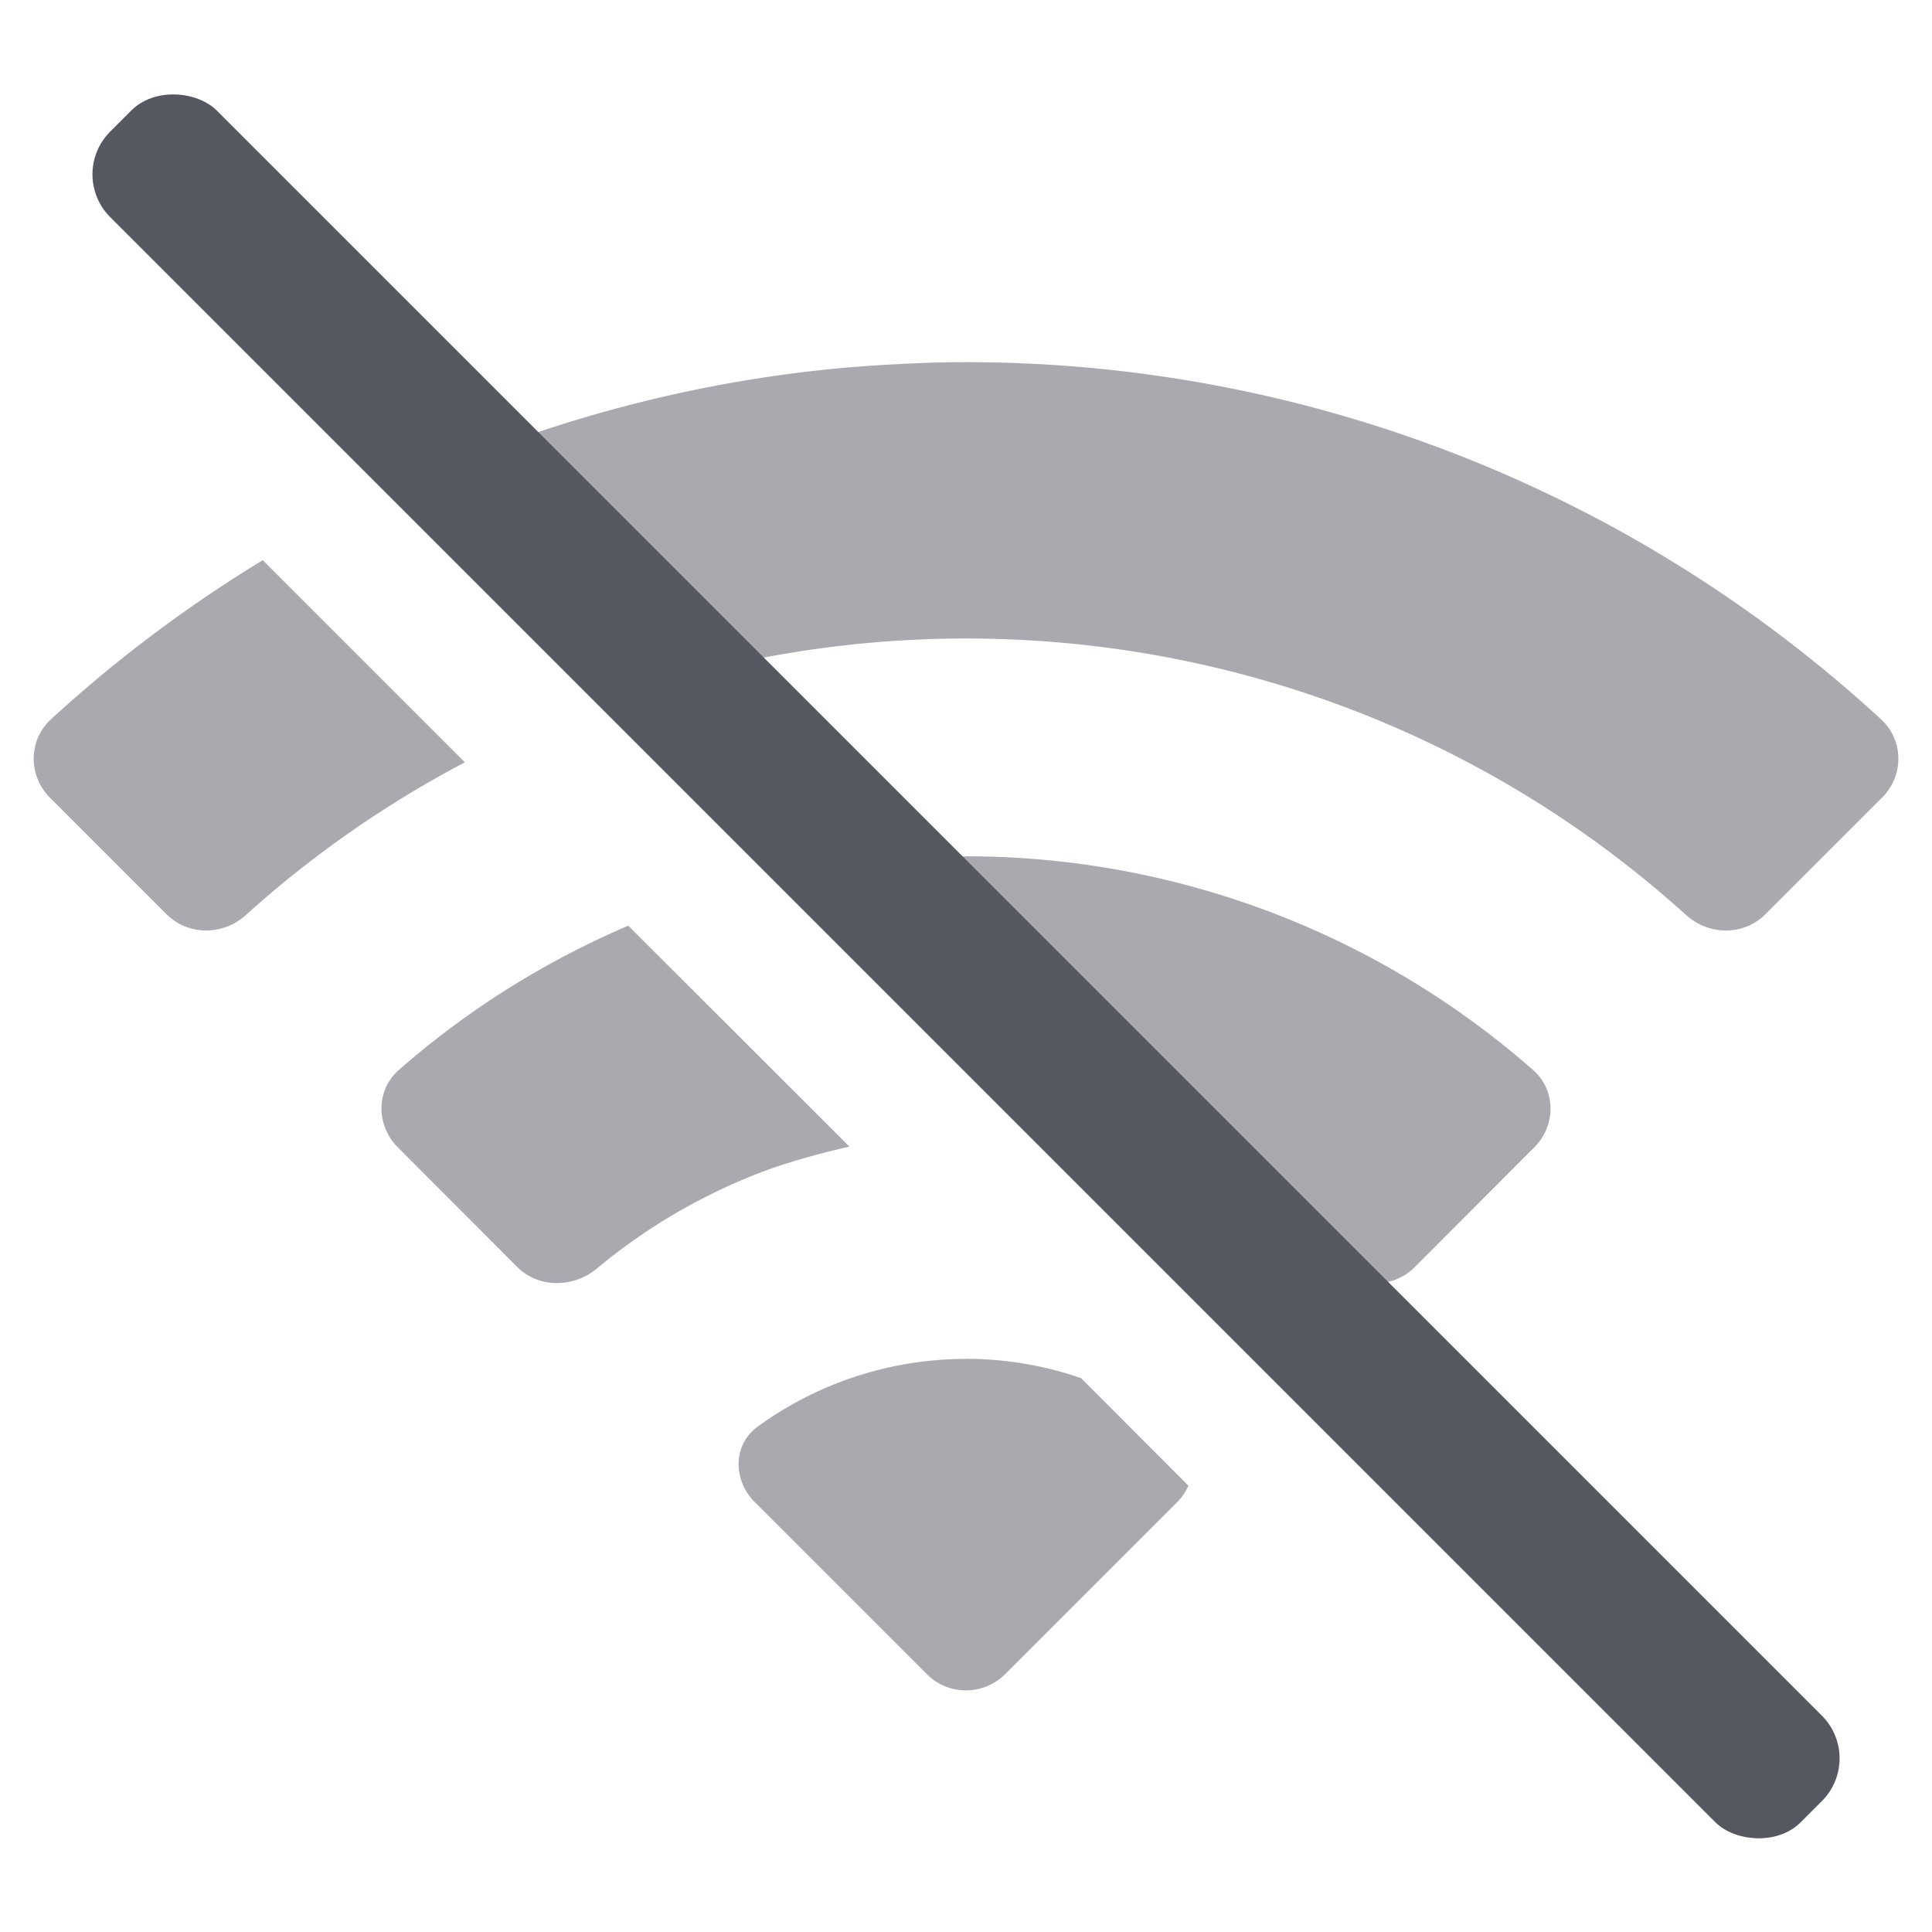 <?xml version="1.0" encoding="UTF-8"?>
<svg width="16" height="16" version="1.1" xml:space="preserve" xmlns="http://www.w3.org/2000/svg"><path d="m7.873 3c-0.254 0.003-0.664 0.025-0.916 0.049-1.264 0.118-2.49 0.453-3.629 0.977l1.752 1.752c2.986-1.033 6.412-0.434 8.885 1.801 0.188 0.17 0.477 0.171 0.656-0.008l0.967-0.967c0.179-0.179 0.179-0.473-0.008-0.645-2.098-1.933-4.854-2.992-7.707-2.959zm-5.697 1.639c-0.624 0.38-1.212 0.82-1.756 1.32-0.186 0.172-0.187 0.465-0.008 0.645l0.967 0.967c0.179 0.179 0.468 0.178 0.656 0.008 0.561-0.507 1.172-0.927 1.815-1.266l-1.674-1.674zm5.91 2.453c-0.254-0.003-0.664 0.019-0.916 0.049-0.21 0.025-0.419 0.059-0.625 0.102l2.221 2.221c0.832 0.137 1.625 0.492 2.287 1.043 0.195 0.162 0.485 0.166 0.664-0.014l0.99-0.992c0.179-0.179 0.181-0.471-0.01-0.639-1.276-1.121-2.913-1.75-4.611-1.77zm-2.883 0.574c-0.689 0.295-1.331 0.696-1.9 1.195-0.191 0.167-0.189 0.459-0.01 0.639l0.99 0.992c0.179 0.179 0.468 0.174 0.662 0.012 0.411-0.343 0.877-0.613 1.377-0.803 0.189-0.071 0.476-0.153 0.713-0.205l-1.832-1.83zm2.797 3.588c-0.607 1.1e-5 -1.213 0.188-1.727 0.562-0.205 0.149-0.203 0.444-0.023 0.623l1.426 1.426a0.459 0.459 0 0 0 0.648 0l1.426-1.426c0.04-0.04 0.07-0.086 0.092-0.135l-0.889-0.891c-0.308-0.106-0.63-0.16-0.953-0.16z" fill="#555761" opacity=".5" stop-color="#000000" stroke-width=".257" style="-inkscape-stroke:none"/><rect transform="rotate(-45)" x="-.626" y="1.416" width="1.248" height="19.8" rx=".5" ry=".5" fill="#555761" stop-color="#000000" style="font-variation-settings:normal"/></svg>
